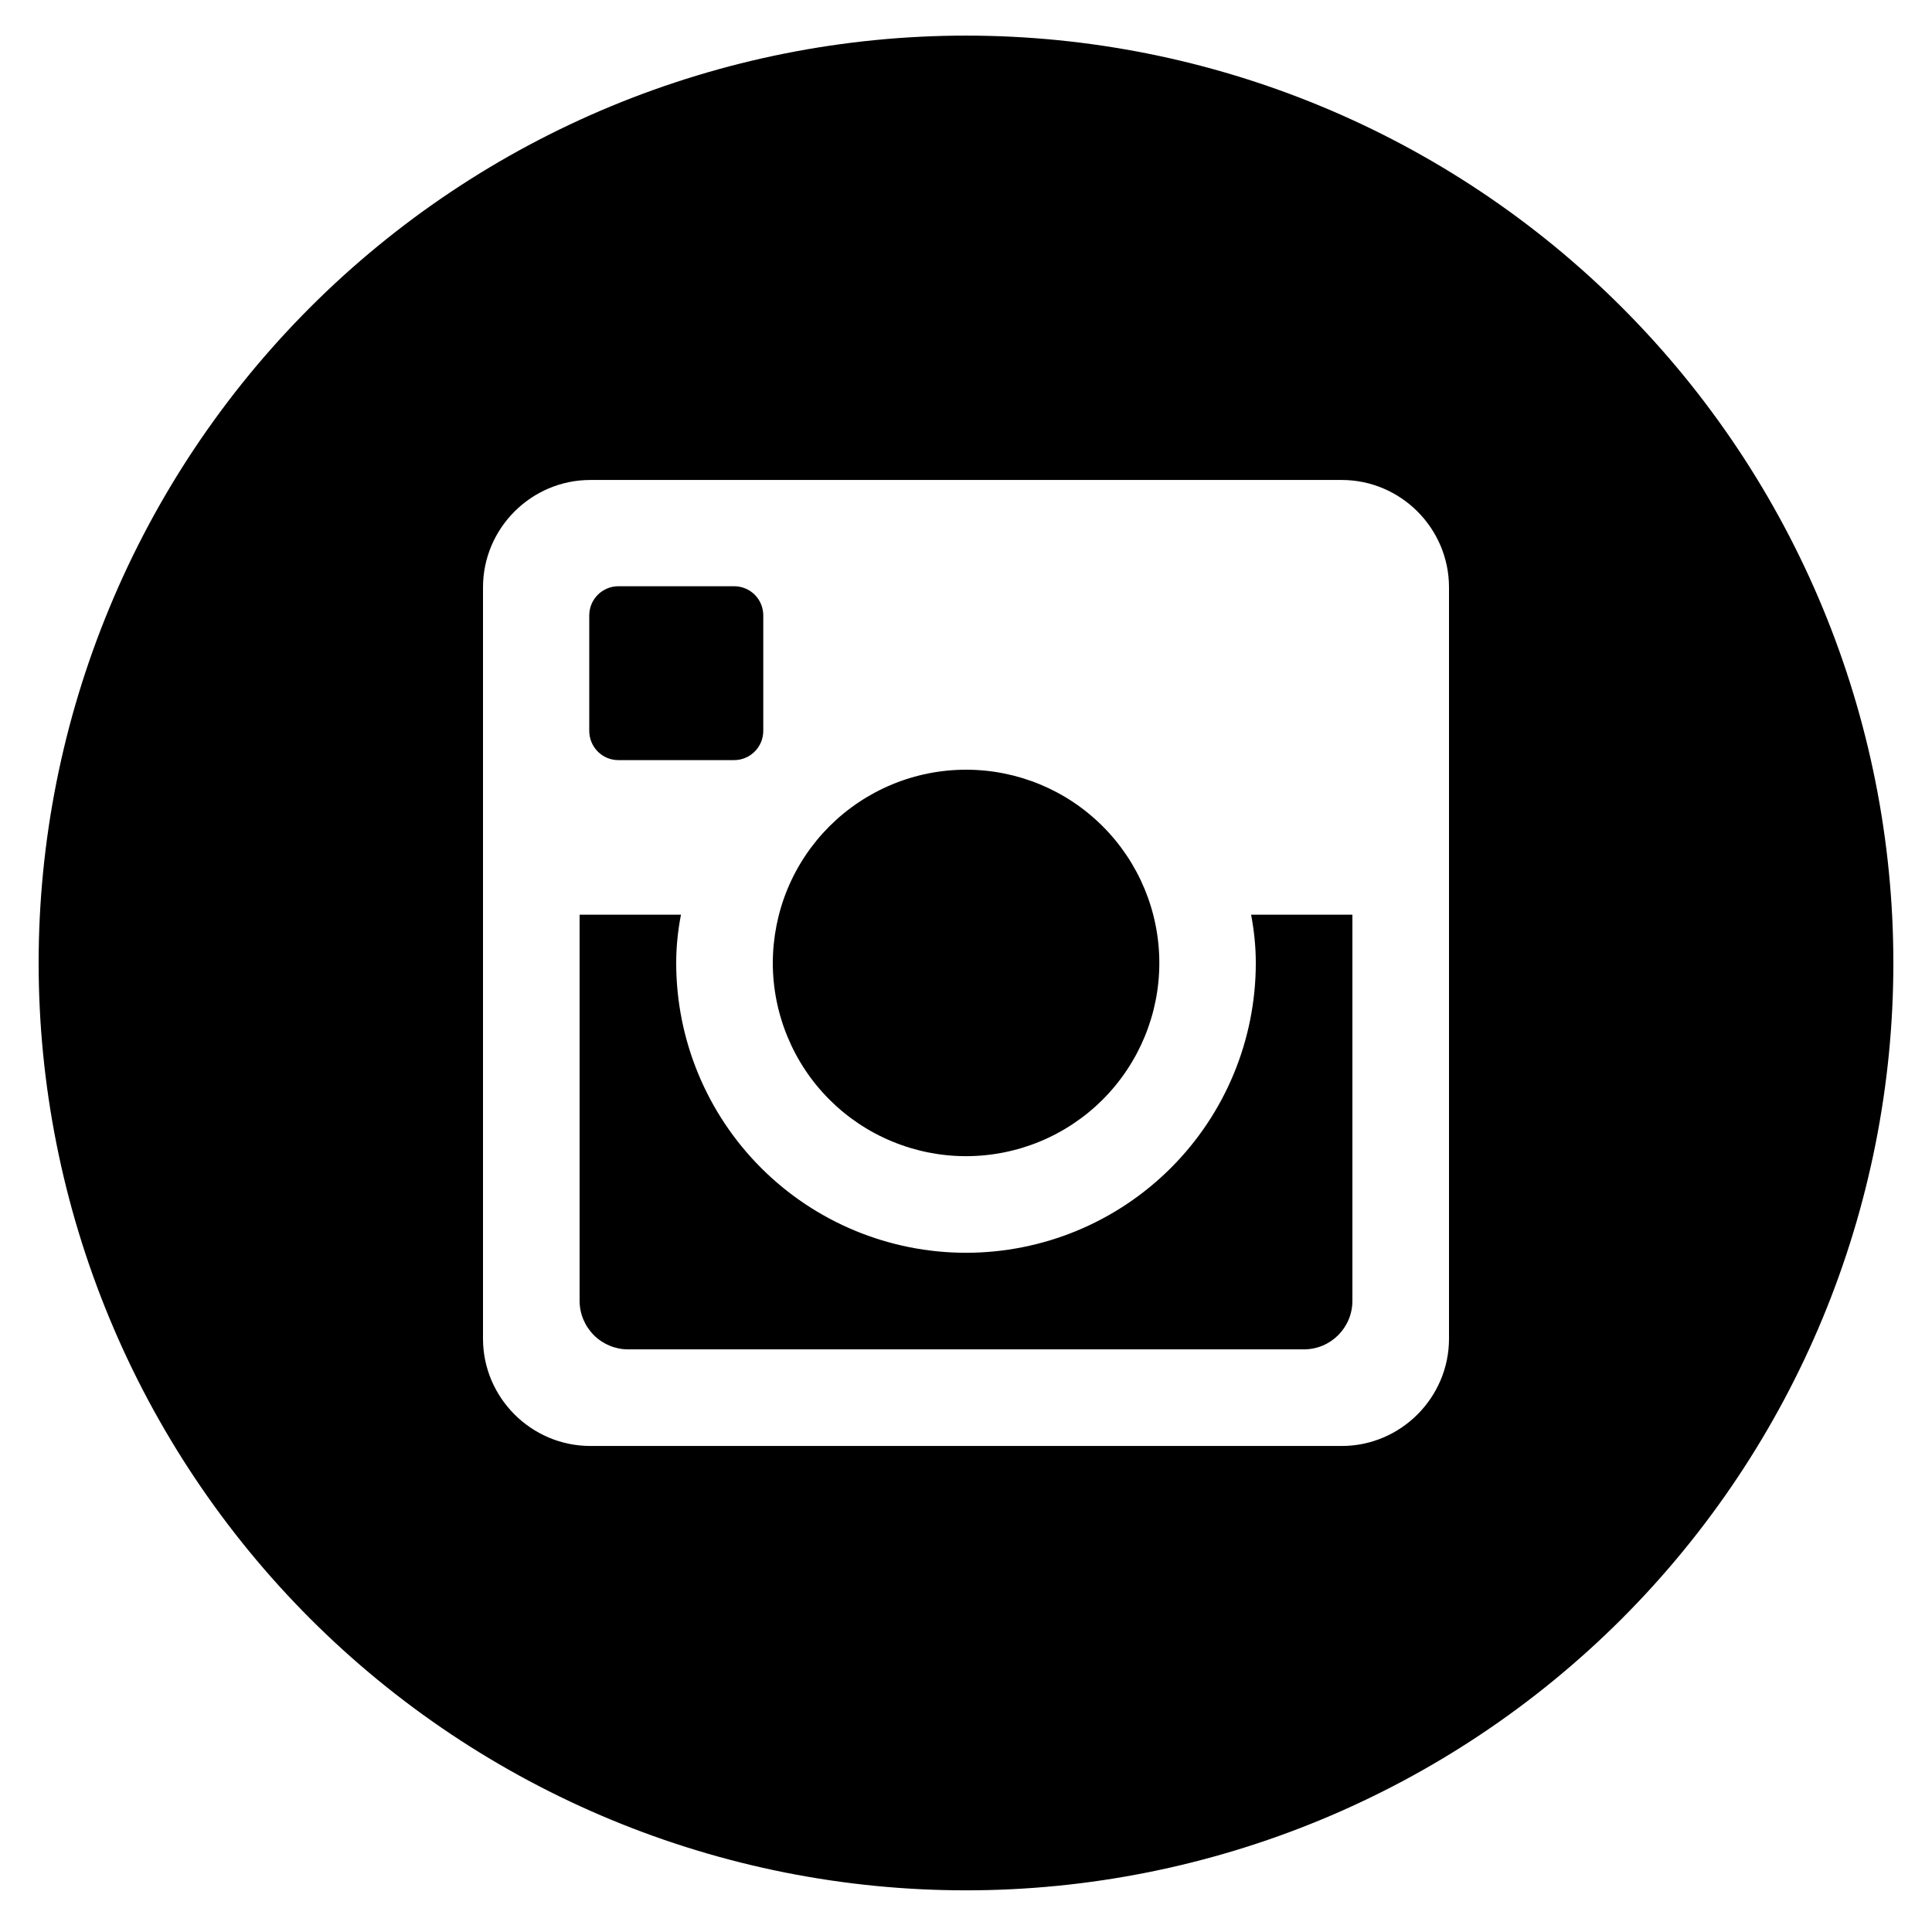 <svg width="30" height="30" viewBox="0 0 30 30" fill="none" xmlns="http://www.w3.org/2000/svg">
<path d="M10.5 14.953C10.5 16.147 10.975 17.291 11.818 18.135C12.662 18.979 13.807 19.453 15 19.453C16.194 19.453 17.338 18.979 18.182 18.135C19.026 17.291 19.5 16.147 19.5 14.953C19.5 14.697 19.473 14.446 19.427 14.203H21V20.199C21 20.616 20.663 20.953 20.246 20.953H9.753C9.554 20.953 9.362 20.873 9.221 20.732C9.08 20.59 9 20.399 9 20.199V14.203H10.574C10.527 14.446 10.5 14.697 10.5 14.953ZM15 17.953C14.606 17.953 14.216 17.875 13.852 17.724C13.488 17.574 13.157 17.352 12.879 17.074C12.6 16.795 12.379 16.464 12.229 16.1C12.078 15.736 12 15.346 12 14.952C12.001 14.558 12.078 14.168 12.229 13.803C12.38 13.439 12.601 13.109 12.88 12.83C13.159 12.552 13.489 12.331 13.854 12.18C14.218 12.029 14.608 11.952 15.002 11.952C15.798 11.952 16.561 12.268 17.123 12.831C17.686 13.394 18.002 14.157 18.002 14.953C18.002 15.749 17.685 16.512 17.122 17.075C16.56 17.637 15.796 17.953 15 17.953ZM11.4 11.803H9.602C9.482 11.803 9.368 11.756 9.283 11.671C9.199 11.587 9.151 11.473 9.15 11.353V9.555C9.15 9.435 9.198 9.32 9.283 9.235C9.367 9.151 9.482 9.103 9.602 9.103H11.4C11.52 9.103 11.635 9.151 11.72 9.235C11.804 9.32 11.852 9.435 11.852 9.555V11.353C11.85 11.601 11.648 11.803 11.4 11.803ZM15 0.553C18.82 0.553 22.482 2.07 25.183 4.771C27.883 7.471 29.4 11.134 29.4 14.953C29.4 18.772 27.883 22.435 25.183 25.136C22.482 27.836 18.82 29.353 15 29.353C13.109 29.353 11.237 28.981 9.49 28.257C7.743 27.533 6.155 26.473 4.818 25.136C3.481 23.798 2.42 22.211 1.697 20.464C0.973 18.717 0.6 16.844 0.6 14.953C0.6 13.062 0.973 11.19 1.697 9.443C2.42 7.695 3.481 6.108 4.818 4.771C6.155 3.434 7.743 2.373 9.49 1.649C11.237 0.926 13.109 0.553 15 0.553ZM7.5 20.787C7.5 21.703 8.25 22.453 9.167 22.453H20.834C21.75 22.453 22.5 21.703 22.5 20.787V9.12C22.5 8.203 21.75 7.453 20.834 7.453H9.167C8.25 7.453 7.5 8.203 7.5 9.12V20.787Z" fill="black"/>
</svg>
